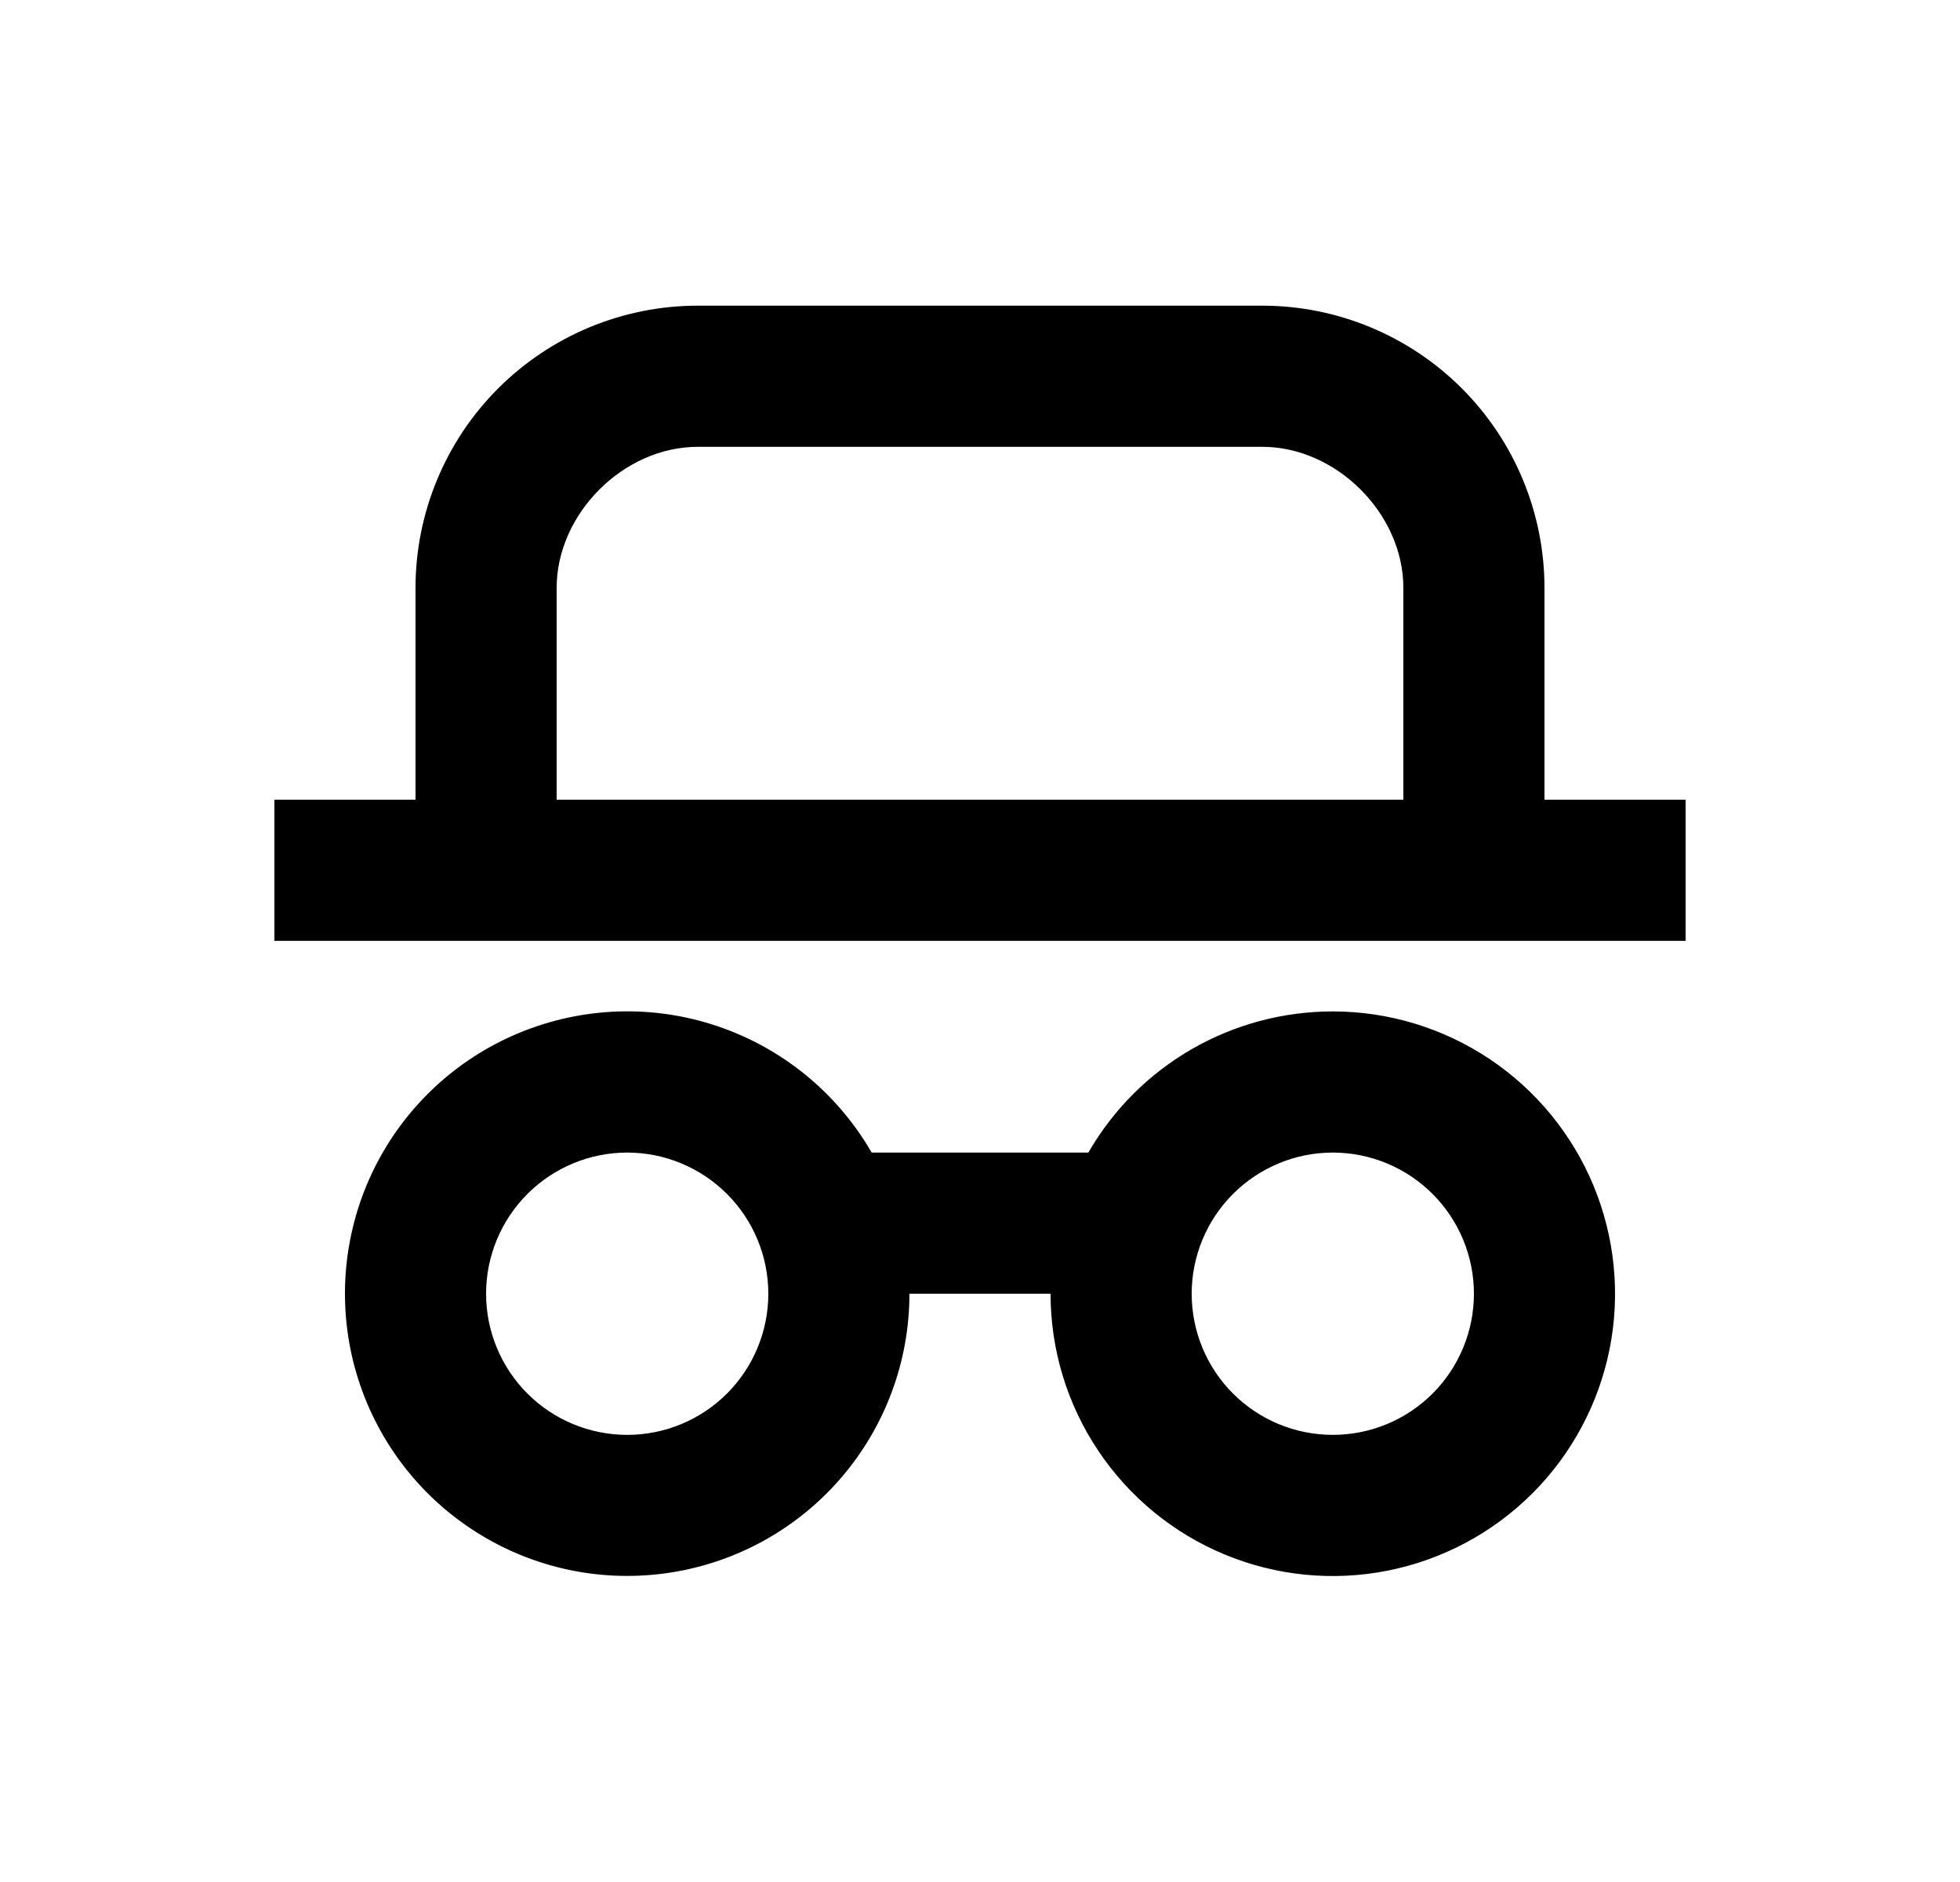 <svg width="25" height="24" viewBox="0 0 25 24" fill="none" xmlns="http://www.w3.org/2000/svg">
<path d="M17 12.898C17.712 12.898 18.408 13.11 19 13.505C19.592 13.901 20.053 14.463 20.326 15.121C20.598 15.779 20.67 16.502 20.531 17.201C20.392 17.899 20.049 18.541 19.546 19.044C19.042 19.547 18.401 19.89 17.702 20.029C17.004 20.168 16.28 20.097 15.622 19.824C14.964 19.552 14.402 19.09 14.007 18.498C13.611 17.907 13.4 17.21 13.4 16.498H11.6C11.6 17.372 11.282 18.215 10.706 18.872C10.13 19.528 9.334 19.953 8.468 20.066C7.602 20.18 6.725 19.975 5.999 19.489C5.273 19.004 4.748 18.271 4.522 17.427C4.297 16.584 4.385 15.687 4.772 14.903C5.159 14.12 5.817 13.504 6.624 13.171C7.431 12.837 8.332 12.807 9.159 13.089C9.986 13.37 10.682 13.942 11.118 14.698H13.882C14.197 14.151 14.652 13.696 15.199 13.38C15.747 13.064 16.368 12.898 17 12.898ZM8 14.698C7.523 14.698 7.065 14.888 6.727 15.226C6.39 15.563 6.2 16.021 6.2 16.498C6.2 16.976 6.39 17.434 6.727 17.771C7.065 18.109 7.523 18.298 8 18.298C8.477 18.298 8.935 18.109 9.273 17.771C9.61 17.434 9.8 16.976 9.8 16.498C9.8 16.021 9.61 15.563 9.273 15.226C8.935 14.888 8.477 14.698 8 14.698ZM17 14.698C16.523 14.698 16.065 14.888 15.727 15.226C15.39 15.563 15.2 16.021 15.2 16.498C15.2 16.976 15.39 17.434 15.727 17.771C16.065 18.109 16.523 18.298 17 18.298C17.477 18.298 17.935 18.109 18.273 17.771C18.61 17.434 18.8 16.976 18.8 16.498C18.8 16.021 18.61 15.563 18.273 15.226C17.935 14.888 17.477 14.698 17 14.698ZM16.1 3.898C17.055 3.898 17.971 4.278 18.646 4.953C19.321 5.628 19.7 6.544 19.7 7.498V10.198H21.5V11.998H3.5V10.198H5.3V7.498C5.3 6.544 5.679 5.628 6.354 4.953C7.03 4.278 7.945 3.898 8.9 3.898H16.1ZM16.1 5.698H8.9C7.951 5.698 7.1 6.553 7.1 7.498V10.198H17.9V7.498C17.9 6.55 17.045 5.698 16.1 5.698Z" fill="#0A0D14" style="fill:#0A0D14;fill:color(display-p3 0.039 0.051 0.078);fill-opacity:1;"/>
</svg>
